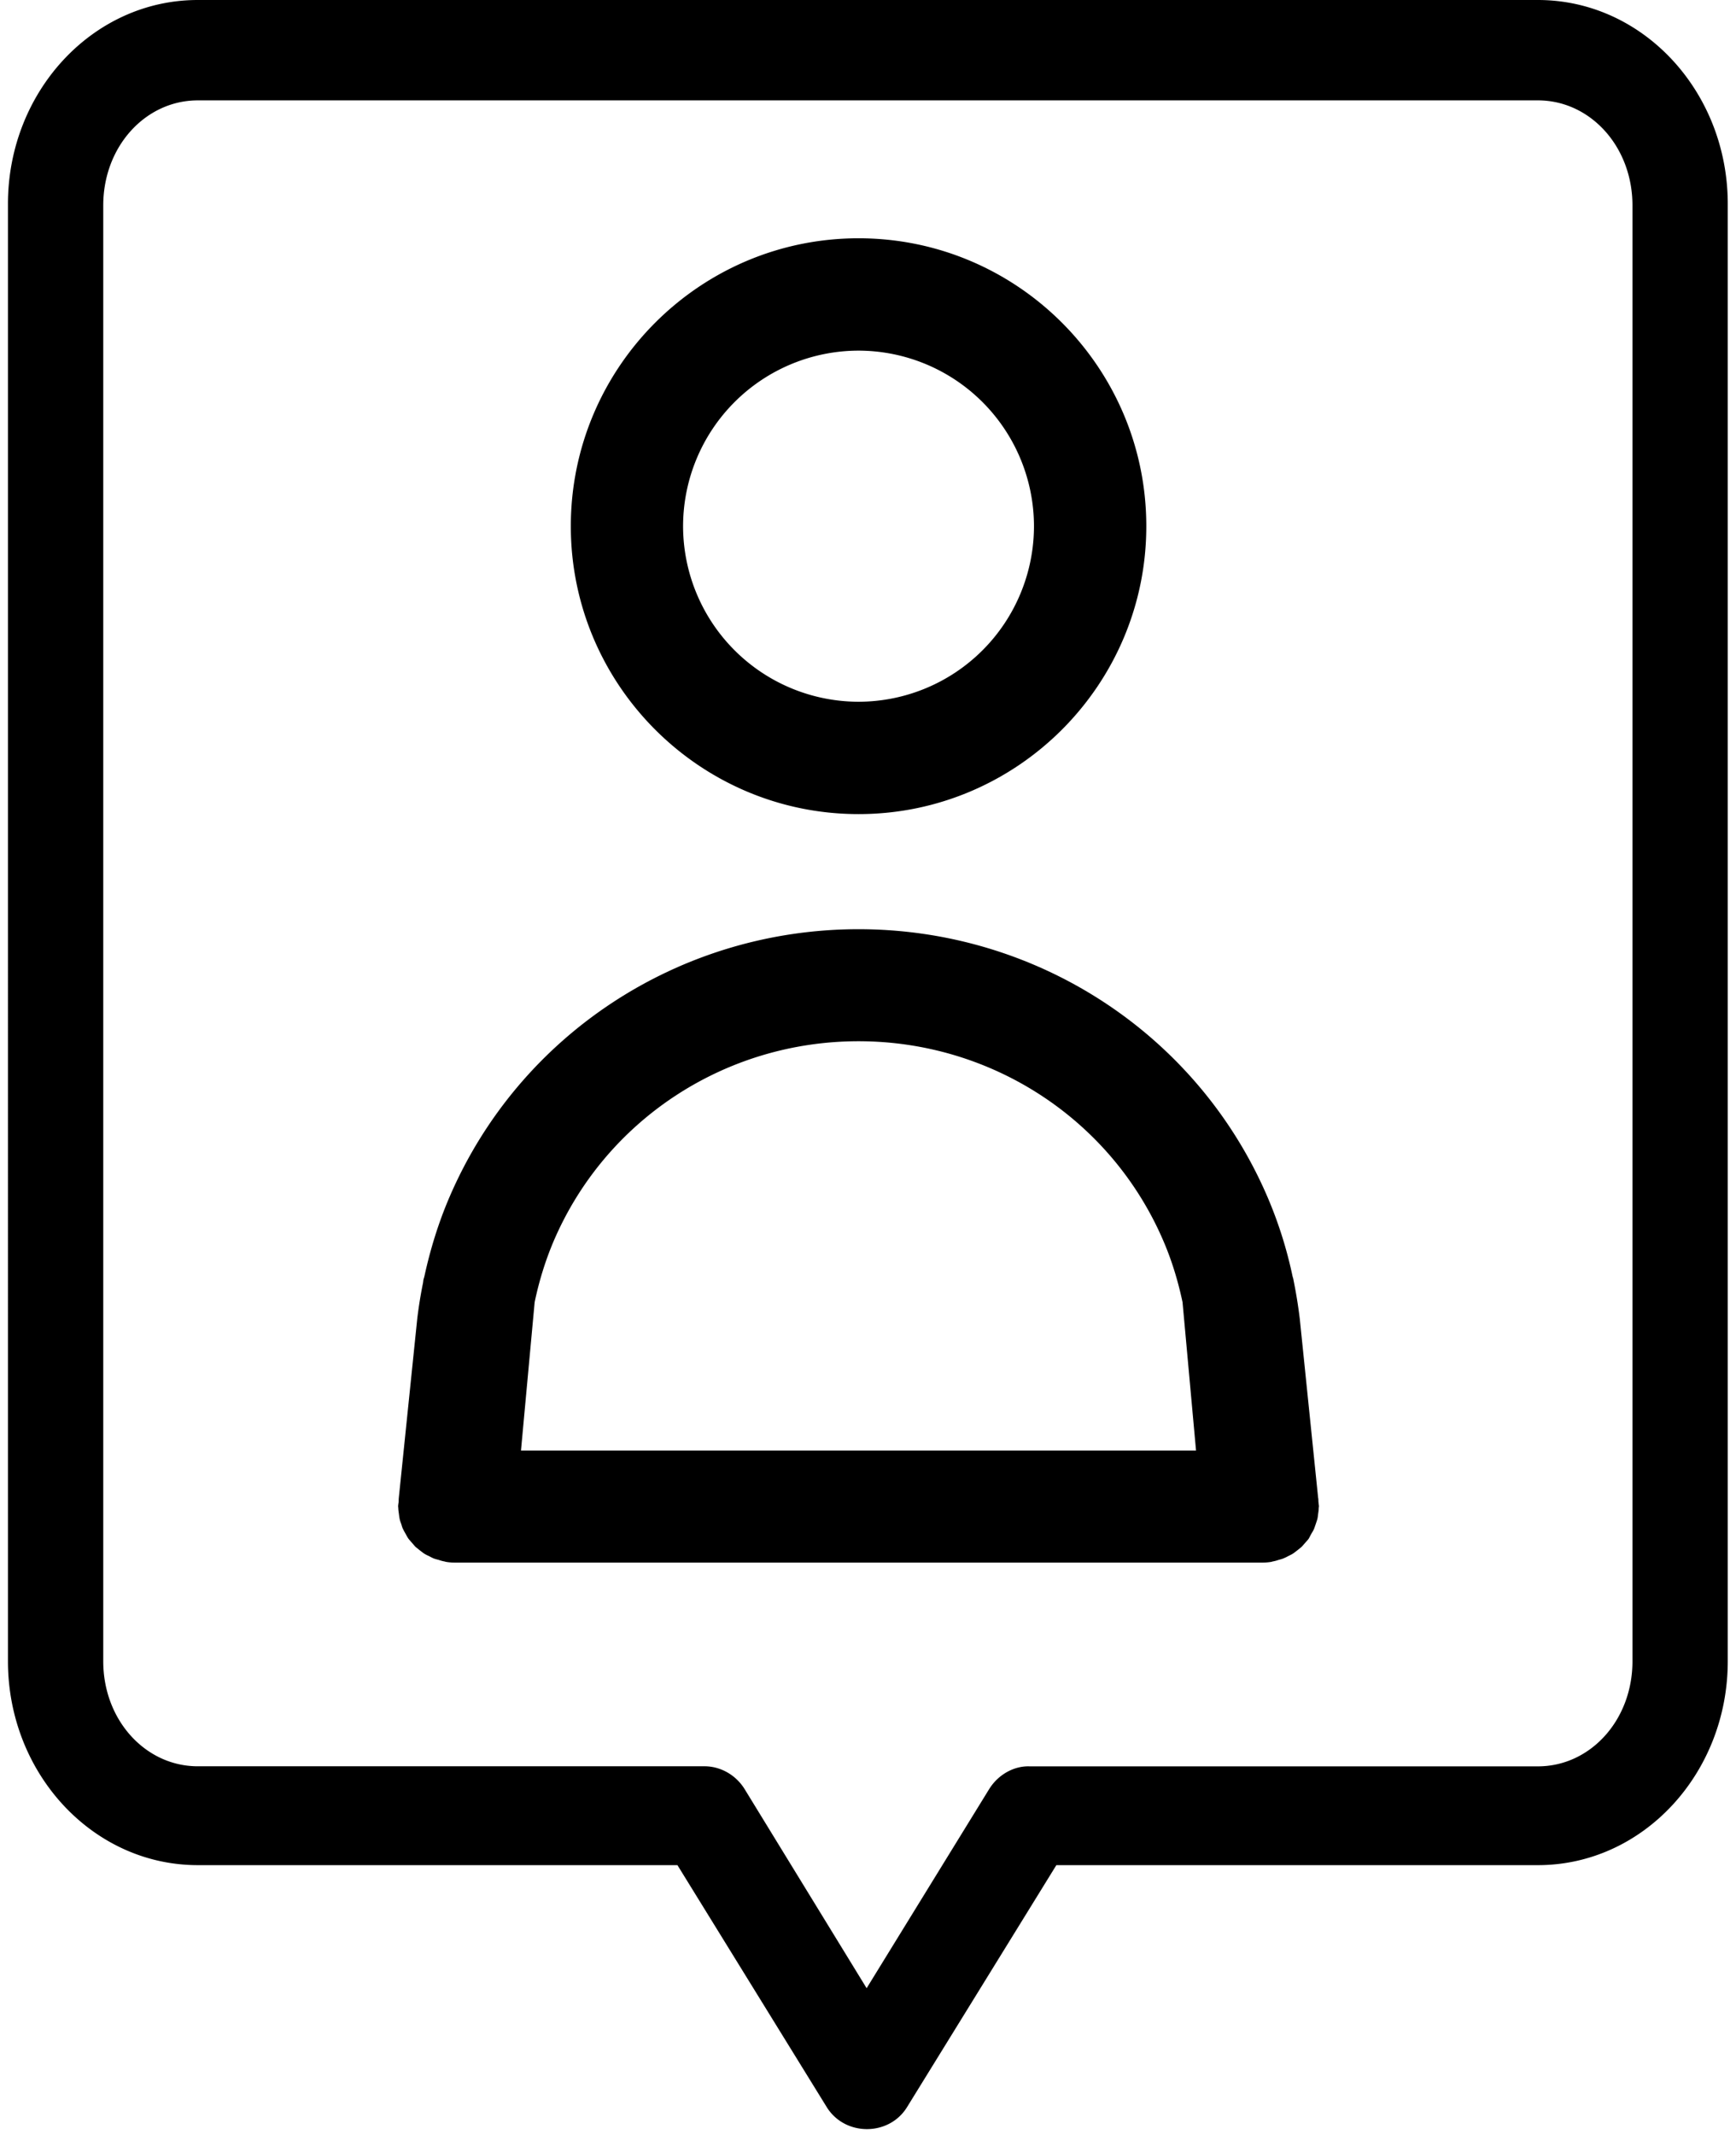 <svg xmlns="http://www.w3.org/2000/svg" width="48" height="59"><path d="M5.468 51.544c-2.91 0-5.248-2.54-5.248-5.633V5.633C.22 2.54 2.558 0 5.468 0h37.056c2.91 0 5.248 2.54 5.248 5.633v40.278c0 3.093-2.339 5.633-5.248 5.633H29.208l-4.132 6.693c-.5.803-1.712.803-2.215-.003l-4.13-6.69H5.469zm22.896-1.512h14.16c2.045 0 3.736-1.836 3.736-4.12V5.632c0-2.285-1.69-4.121-3.736-4.121H5.468c-2.046 0-3.736 1.836-3.736 4.121V45.91c0 2.285 1.69 4.121 3.736 4.121h14.107l.222.36 4.173 6.76 4.394-7.12zm-1.008-.598c.244-.39.678-.636 1.114-.62h14.054c1.443 0 2.613-1.272 2.613-2.903V5.677c0-1.63-1.17-2.903-2.613-2.903H5.468c-1.443 0-2.613 1.272-2.613 2.903V45.91c0 1.63 1.17 2.902 2.613 2.902h13.988c.455-.008.885.234 1.131.628l3.375 5.505 3.394-5.512zm-21.888.89c-2.307 0-4.125-1.974-4.125-4.413V5.677c0-2.439 1.818-4.414 4.125-4.414h37.056c2.307 0 4.125 1.975 4.125 4.414V45.91c0 2.439-1.818 4.414-4.125 4.414H28.583l-4.624 7.508-.643-1.049-3.96-6.46H5.468zm8.937-10.238l.378-4.099c.12-.575.293-1.14.524-1.685 1.436-3.357 4.745-5.527 8.431-5.527 3.687 0 6.997 2.17 8.433 5.527.233.542.404 1.11.526 1.685l.373 4.099H14.405zm21.85 2.306c.026-.045.053-.084.073-.13.019-.044.033-.092.05-.138.016-.05.033-.096.048-.149.01-.045.014-.092.02-.137.008-.056.016-.11.017-.17 0-.01.005-.021.005-.034 0-.042-.01-.082-.012-.121-.005-.04 0-.08-.01-.12l-.508-4.951a13.25 13.25 0 0 0-.158-.991l-.016-.081c-.004-.036-.018-.069-.026-.103a11.672 11.672 0 0 0-.685-2.171c-1.928-4.505-6.369-7.417-11.315-7.417s-9.388 2.912-11.316 7.417c-.3.7-.524 1.428-.686 2.17-.008.035-.02.068-.029.104l-.01.08c-.067.329-.12.659-.16.992l-.51 4.951c-.004.04-.003.08-.006.12-.005.039-.013.08-.013.121 0 .013.004.024.004.034.001.06.01.114.018.17.005.045.011.093.02.137.01.053.03.1.047.15.015.046.026.096.05.136.02.047.046.086.07.131.024.044.048.089.076.13.032.04.065.077.098.115.033.035.061.074.097.11.038.033.08.064.119.097.039.028.075.059.116.087a.9.9 0 0 0 .134.07c.045.023.091.05.138.068.043.017.092.028.137.04.057.02.109.035.167.044a.153.153 0 0 0 .033.01c.082.014.166.02.246.02h22.321c.082 0 .165-.006.245-.019.016-.001.024-.006.035-.01a1.05 1.05 0 0 0 .167-.043c.045-.014.093-.023.135-.042a1.03 1.03 0 0 0 .142-.068c.042-.02.09-.042.13-.069.041-.026.078-.059.117-.087.04-.033.082-.064.12-.098.034-.034.064-.073.097-.109.033-.039.07-.075.098-.115.025-.042.045-.087.07-.13zM23.739 9.69a4.857 4.857 0 0 1 4.85 4.852 4.856 4.856 0 0 1-4.85 4.851 4.858 4.858 0 0 1-4.852-4.851 4.857 4.857 0 0 1 4.852-4.852zm0 12.808c4.386 0 7.956-3.57 7.956-7.956 0-4.39-3.57-7.957-7.956-7.957-4.388 0-7.956 3.57-7.956 7.957 0 4.386 3.57 7.956 7.956 7.956z"/></svg>